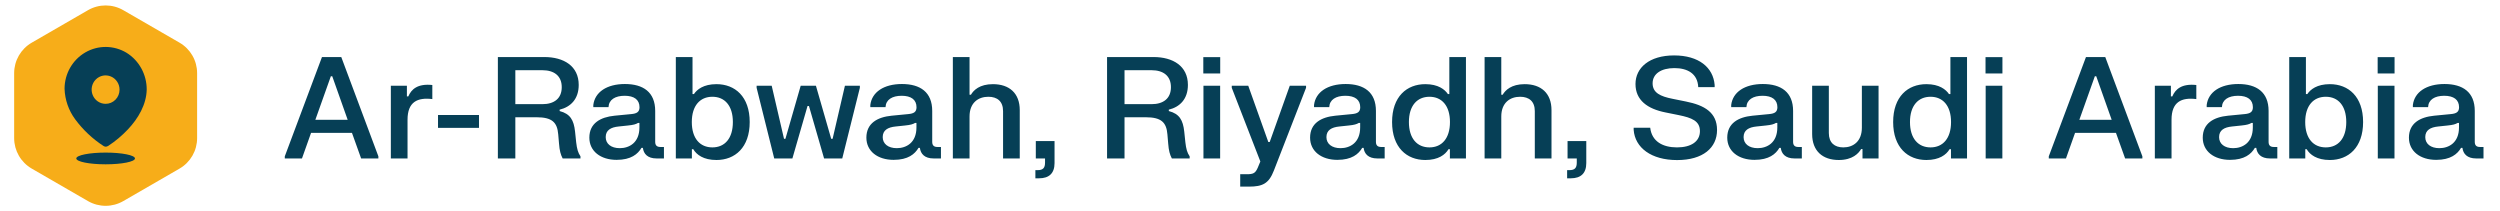 <svg width="142" height="12" viewBox="0 0 142 12" fill="none" xmlns="http://www.w3.org/2000/svg">
<path d="M5 0.577C5.619 0.22 6.381 0.22 7 0.577L10.196 2.423C10.815 2.78 11.196 3.44 11.196 4.155V7.845C11.196 8.56 10.815 9.22 10.196 9.577L7 11.423C6.381 11.78 5.619 11.78 5 11.423L1.804 9.577C1.185 9.22 0.804 8.56 0.804 7.845V4.155C0.804 3.44 1.185 2.78 1.804 2.423L5 0.577Z" fill="#F7AD19"/>
<path fill-rule="evenodd" clip-rule="evenodd" d="M4.844 2.979C5.572 2.556 6.467 2.563 7.189 2.998C7.903 3.442 8.337 4.235 8.333 5.087C8.317 5.934 7.851 6.73 7.269 7.345C6.933 7.702 6.558 8.018 6.15 8.285C6.108 8.31 6.062 8.326 6.014 8.333C5.968 8.331 5.923 8.318 5.884 8.294C5.261 7.892 4.715 7.378 4.271 6.778C3.9 6.277 3.689 5.672 3.667 5.045C3.666 4.191 4.116 3.402 4.844 2.979ZM5.265 5.398C5.387 5.7 5.676 5.897 5.997 5.897C6.207 5.899 6.409 5.815 6.558 5.663C6.707 5.512 6.79 5.307 6.79 5.093C6.791 4.766 6.598 4.471 6.302 4.345C6.006 4.219 5.665 4.287 5.438 4.518C5.211 4.749 5.142 5.096 5.265 5.398Z" fill="#063F56"/>
<ellipse cx="6" cy="9" rx="1.667" ry="0.333" fill="#063F56"/>
<path d="M17.152 9H16.176V8.88L18.288 3.24H19.384L21.492 8.88V9H20.512L19.992 7.548H17.668L17.152 9ZM18.792 4.332L17.912 6.804H19.748L18.872 4.332H18.792ZM22.2 9V4.868H23.112V5.476H23.192C23.364 5.072 23.716 4.74 24.556 4.828V5.628C23.72 5.524 23.148 5.78 23.148 6.8V9H22.2ZM24.879 7.264V6.532H27.207V7.264H24.879ZM32.663 7.472L32.727 8.084C32.772 8.46 32.828 8.668 32.971 8.88V9H31.959C31.843 8.776 31.784 8.564 31.752 8.152L31.707 7.632C31.651 6.948 31.36 6.66 30.471 6.66H29.271V9H28.279V3.24H30.919C32.02 3.24 32.871 3.748 32.871 4.824C32.871 5.628 32.411 6.076 31.788 6.228V6.308C32.395 6.468 32.592 6.824 32.663 7.472ZM30.811 3.988H29.271V5.916H30.811C31.468 5.916 31.907 5.6 31.907 4.952C31.907 4.304 31.468 3.988 30.811 3.988ZM34.563 6.084H33.7V5.964C33.788 5.232 34.468 4.772 35.495 4.772C36.532 4.772 37.215 5.232 37.215 6.3V8.056C37.215 8.252 37.307 8.348 37.508 8.348H37.712V9H37.291C36.779 9 36.556 8.732 36.516 8.4H36.435C36.227 8.752 35.843 9.08 35.023 9.08C34.115 9.08 33.475 8.588 33.475 7.82C33.475 6.996 34.108 6.652 34.907 6.572L35.855 6.48C36.163 6.452 36.324 6.364 36.324 6.092C36.324 5.664 36.02 5.44 35.48 5.44C34.944 5.44 34.584 5.66 34.563 6.084ZM34.404 7.788C34.404 8.172 34.715 8.416 35.203 8.416C35.739 8.416 36.319 8.108 36.319 7.24V6.984H36.239C36.115 7.056 35.987 7.096 35.675 7.128L35.144 7.184C34.691 7.228 34.404 7.396 34.404 7.788ZM38.387 9V3.24H39.335V5.344H39.415C39.587 5.084 39.959 4.78 40.695 4.78C41.747 4.78 42.583 5.484 42.583 6.932C42.583 8.38 41.747 9.088 40.695 9.088C39.959 9.088 39.563 8.788 39.379 8.476H39.299V9H38.387ZM39.295 6.932C39.295 7.868 39.763 8.372 40.463 8.372C41.163 8.372 41.627 7.868 41.627 6.932C41.627 6 41.163 5.496 40.463 5.496C39.763 5.496 39.295 6 39.295 6.932ZM42.976 4.988V4.868H43.832L44.532 7.884H44.612L45.48 4.868H46.344L47.212 7.884H47.292L47.992 4.868H48.84V4.988L47.84 9H46.808L45.948 6.02H45.868L45.008 9H43.976L42.976 4.988ZM50.298 6.084H49.434V5.964C49.522 5.232 50.202 4.772 51.23 4.772C52.266 4.772 52.95 5.232 52.95 6.3V8.056C52.95 8.252 53.042 8.348 53.242 8.348H53.446V9H53.026C52.514 9 52.29 8.732 52.25 8.4H52.17C51.962 8.752 51.578 9.08 50.758 9.08C49.85 9.08 49.21 8.588 49.21 7.82C49.21 6.996 49.842 6.652 50.642 6.572L51.59 6.48C51.898 6.452 52.058 6.364 52.058 6.092C52.058 5.664 51.754 5.44 51.214 5.44C50.678 5.44 50.318 5.66 50.298 6.084ZM50.138 7.788C50.138 8.172 50.45 8.416 50.938 8.416C51.474 8.416 52.054 8.108 52.054 7.24V6.984H51.974C51.85 7.056 51.722 7.096 51.41 7.128L50.878 7.184C50.426 7.228 50.138 7.396 50.138 7.788ZM54.122 9V3.24H55.07V5.38H55.15C55.298 5.124 55.642 4.78 56.398 4.78C57.326 4.78 57.922 5.292 57.922 6.256V9H56.974V6.312C56.974 5.756 56.646 5.496 56.138 5.496C55.562 5.496 55.07 5.84 55.07 6.616V9H54.122ZM58.834 9V8.012H59.898V9.264C59.898 9.836 59.594 10.128 59.018 10.128H58.81V9.664H58.938C59.25 9.664 59.358 9.532 59.358 9.236V9H58.834ZM67.265 7.472L67.329 8.084C67.373 8.46 67.429 8.668 67.573 8.88V9H66.561C66.445 8.776 66.385 8.564 66.353 8.152L66.309 7.632C66.253 6.948 65.961 6.66 65.073 6.66H63.873V9H62.881V3.24H65.521C66.621 3.24 67.473 3.748 67.473 4.824C67.473 5.628 67.013 6.076 66.389 6.228V6.308C66.997 6.468 67.193 6.824 67.265 7.472ZM65.413 3.988H63.873V5.916H65.413C66.069 5.916 66.509 5.6 66.509 4.952C66.509 4.304 66.069 3.988 65.413 3.988ZM68.348 4.172V3.244H69.308V4.172H68.348ZM68.356 9V4.868H69.304V9H68.356ZM69.964 4.988V4.868H70.9L72.04 8.064H72.12L73.26 4.868H74.184V4.988L72.356 9.688C72.072 10.424 71.716 10.6 70.944 10.6H70.444V9.896H70.82C71.192 9.896 71.304 9.836 71.44 9.528L71.588 9.172L69.964 4.988ZM75.501 6.084H74.637V5.964C74.725 5.232 75.405 4.772 76.433 4.772C77.469 4.772 78.153 5.232 78.153 6.3V8.056C78.153 8.252 78.245 8.348 78.445 8.348H78.649V9H78.229C77.717 9 77.493 8.732 77.453 8.4H77.373C77.165 8.752 76.781 9.08 75.961 9.08C75.053 9.08 74.413 8.588 74.413 7.82C74.413 6.996 75.045 6.652 75.845 6.572L76.793 6.48C77.101 6.452 77.261 6.364 77.261 6.092C77.261 5.664 76.957 5.44 76.417 5.44C75.881 5.44 75.521 5.66 75.501 6.084ZM75.341 7.788C75.341 8.172 75.653 8.416 76.141 8.416C76.677 8.416 77.257 8.108 77.257 7.24V6.984H77.177C77.053 7.056 76.925 7.096 76.613 7.128L76.081 7.184C75.629 7.228 75.341 7.396 75.341 7.788ZM83.266 3.24V9H82.354V8.476H82.274C82.09 8.788 81.694 9.088 80.958 9.088C79.906 9.088 79.07 8.38 79.07 6.932C79.07 5.484 79.906 4.78 80.958 4.78C81.694 4.78 82.066 5.084 82.242 5.344H82.322V3.24H83.266ZM82.358 6.932C82.358 6 81.89 5.496 81.194 5.496C80.494 5.496 80.026 6 80.026 6.932C80.026 7.868 80.494 8.372 81.194 8.372C81.89 8.372 82.358 7.868 82.358 6.932ZM84.325 9V3.24H85.273V5.38H85.353C85.501 5.124 85.845 4.78 86.601 4.78C87.529 4.78 88.125 5.292 88.125 6.256V9H87.177V6.312C87.177 5.756 86.849 5.496 86.341 5.496C85.765 5.496 85.273 5.84 85.273 6.616V9H84.325ZM89.037 9V8.012H90.101V9.264C90.101 9.836 89.797 10.128 89.221 10.128H89.013V9.664H89.141C89.453 9.664 89.561 9.532 89.561 9.236V9H89.037ZM92.896 4.772C92.896 3.852 93.68 3.148 95.088 3.148C96.492 3.148 97.312 3.832 97.392 4.828V4.948H96.46C96.424 4.176 95.844 3.868 95.104 3.868C94.36 3.868 93.868 4.188 93.868 4.732C93.868 5.272 94.312 5.476 95 5.612L95.752 5.764C96.816 5.976 97.528 6.388 97.528 7.384C97.528 8.392 96.732 9.092 95.26 9.092C93.792 9.092 92.868 8.392 92.792 7.376V7.256H93.732C93.824 8.04 94.452 8.372 95.252 8.372C96.052 8.372 96.556 8.04 96.556 7.448C96.556 6.864 96.08 6.688 95.36 6.54L94.608 6.388C93.576 6.184 92.896 5.692 92.896 4.772ZM99.196 6.084H98.332V5.964C98.42 5.232 99.1 4.772 100.128 4.772C101.164 4.772 101.848 5.232 101.848 6.3V8.056C101.848 8.252 101.94 8.348 102.14 8.348H102.344V9H101.924C101.412 9 101.188 8.732 101.148 8.4H101.068C100.86 8.752 100.476 9.08 99.656 9.08C98.748 9.08 98.108 8.588 98.108 7.82C98.108 6.996 98.74 6.652 99.54 6.572L100.488 6.48C100.796 6.452 100.956 6.364 100.956 6.092C100.956 5.664 100.652 5.44 100.112 5.44C99.576 5.44 99.216 5.66 99.196 6.084ZM99.036 7.788C99.036 8.172 99.348 8.416 99.836 8.416C100.372 8.416 100.952 8.108 100.952 7.24V6.984H100.872C100.748 7.056 100.62 7.096 100.308 7.128L99.776 7.184C99.324 7.228 99.036 7.396 99.036 7.788ZM106.702 4.868V9H105.79V8.468H105.71C105.57 8.708 105.23 9.088 104.442 9.088C103.526 9.088 102.93 8.576 102.93 7.612V4.868H103.878V7.556C103.878 8.112 104.206 8.372 104.702 8.372C105.266 8.372 105.754 8.028 105.754 7.252V4.868H106.702ZM111.727 3.24V9H110.815V8.476H110.735C110.551 8.788 110.155 9.088 109.419 9.088C108.367 9.088 107.531 8.38 107.531 6.932C107.531 5.484 108.367 4.78 109.419 4.78C110.155 4.78 110.527 5.084 110.703 5.344H110.783V3.24H111.727ZM110.819 6.932C110.819 6 110.351 5.496 109.655 5.496C108.955 5.496 108.487 6 108.487 6.932C108.487 7.868 108.955 8.372 109.655 8.372C110.351 8.372 110.819 7.868 110.819 6.932ZM112.778 4.172V3.244H113.738V4.172H112.778ZM112.786 9V4.868H113.734V9H112.786ZM117.347 9H116.371V8.88L118.483 3.24H119.579L121.687 8.88V9H120.707L120.187 7.548H117.863L117.347 9ZM118.987 4.332L118.107 6.804H119.943L119.067 4.332H118.987ZM122.395 9V4.868H123.307V5.476H123.387C123.559 5.072 123.911 4.74 124.751 4.828V5.628C123.915 5.524 123.343 5.78 123.343 6.8V9H122.395ZM126.204 6.084H125.34V5.964C125.428 5.232 126.108 4.772 127.136 4.772C128.172 4.772 128.856 5.232 128.856 6.3V8.056C128.856 8.252 128.948 8.348 129.148 8.348H129.352V9H128.932C128.42 9 128.196 8.732 128.156 8.4H128.076C127.868 8.752 127.484 9.08 126.664 9.08C125.756 9.08 125.116 8.588 125.116 7.82C125.116 6.996 125.748 6.652 126.548 6.572L127.496 6.48C127.804 6.452 127.964 6.364 127.964 6.092C127.964 5.664 127.66 5.44 127.12 5.44C126.584 5.44 126.224 5.66 126.204 6.084ZM126.044 7.788C126.044 8.172 126.356 8.416 126.844 8.416C127.38 8.416 127.96 8.108 127.96 7.24V6.984H127.88C127.756 7.056 127.628 7.096 127.316 7.128L126.784 7.184C126.332 7.228 126.044 7.396 126.044 7.788ZM130.028 9V3.24H130.976V5.344H131.056C131.228 5.084 131.6 4.78 132.336 4.78C133.388 4.78 134.224 5.484 134.224 6.932C134.224 8.38 133.388 9.088 132.336 9.088C131.6 9.088 131.204 8.788 131.02 8.476H130.94V9H130.028ZM130.936 6.932C130.936 7.868 131.404 8.372 132.104 8.372C132.804 8.372 133.268 7.868 133.268 6.932C133.268 6 132.804 5.496 132.104 5.496C131.404 5.496 130.936 6 130.936 6.932ZM135.051 4.172V3.244H136.011V4.172H135.051ZM135.059 9V4.868H136.007V9H135.059ZM137.915 6.084H137.051V5.964C137.139 5.232 137.819 4.772 138.847 4.772C139.883 4.772 140.567 5.232 140.567 6.3V8.056C140.567 8.252 140.659 8.348 140.859 8.348H141.063V9H140.643C140.131 9 139.907 8.732 139.867 8.4H139.787C139.579 8.752 139.195 9.08 138.375 9.08C137.467 9.08 136.827 8.588 136.827 7.82C136.827 6.996 137.459 6.652 138.259 6.572L139.207 6.48C139.515 6.452 139.675 6.364 139.675 6.092C139.675 5.664 139.371 5.44 138.831 5.44C138.295 5.44 137.935 5.66 137.915 6.084ZM137.755 7.788C137.755 8.172 138.067 8.416 138.555 8.416C139.091 8.416 139.671 8.108 139.671 7.24V6.984H139.591C139.467 7.056 139.339 7.096 139.027 7.128L138.495 7.184C138.043 7.228 137.755 7.396 137.755 7.788Z" fill="#063F56"/>
</svg>
